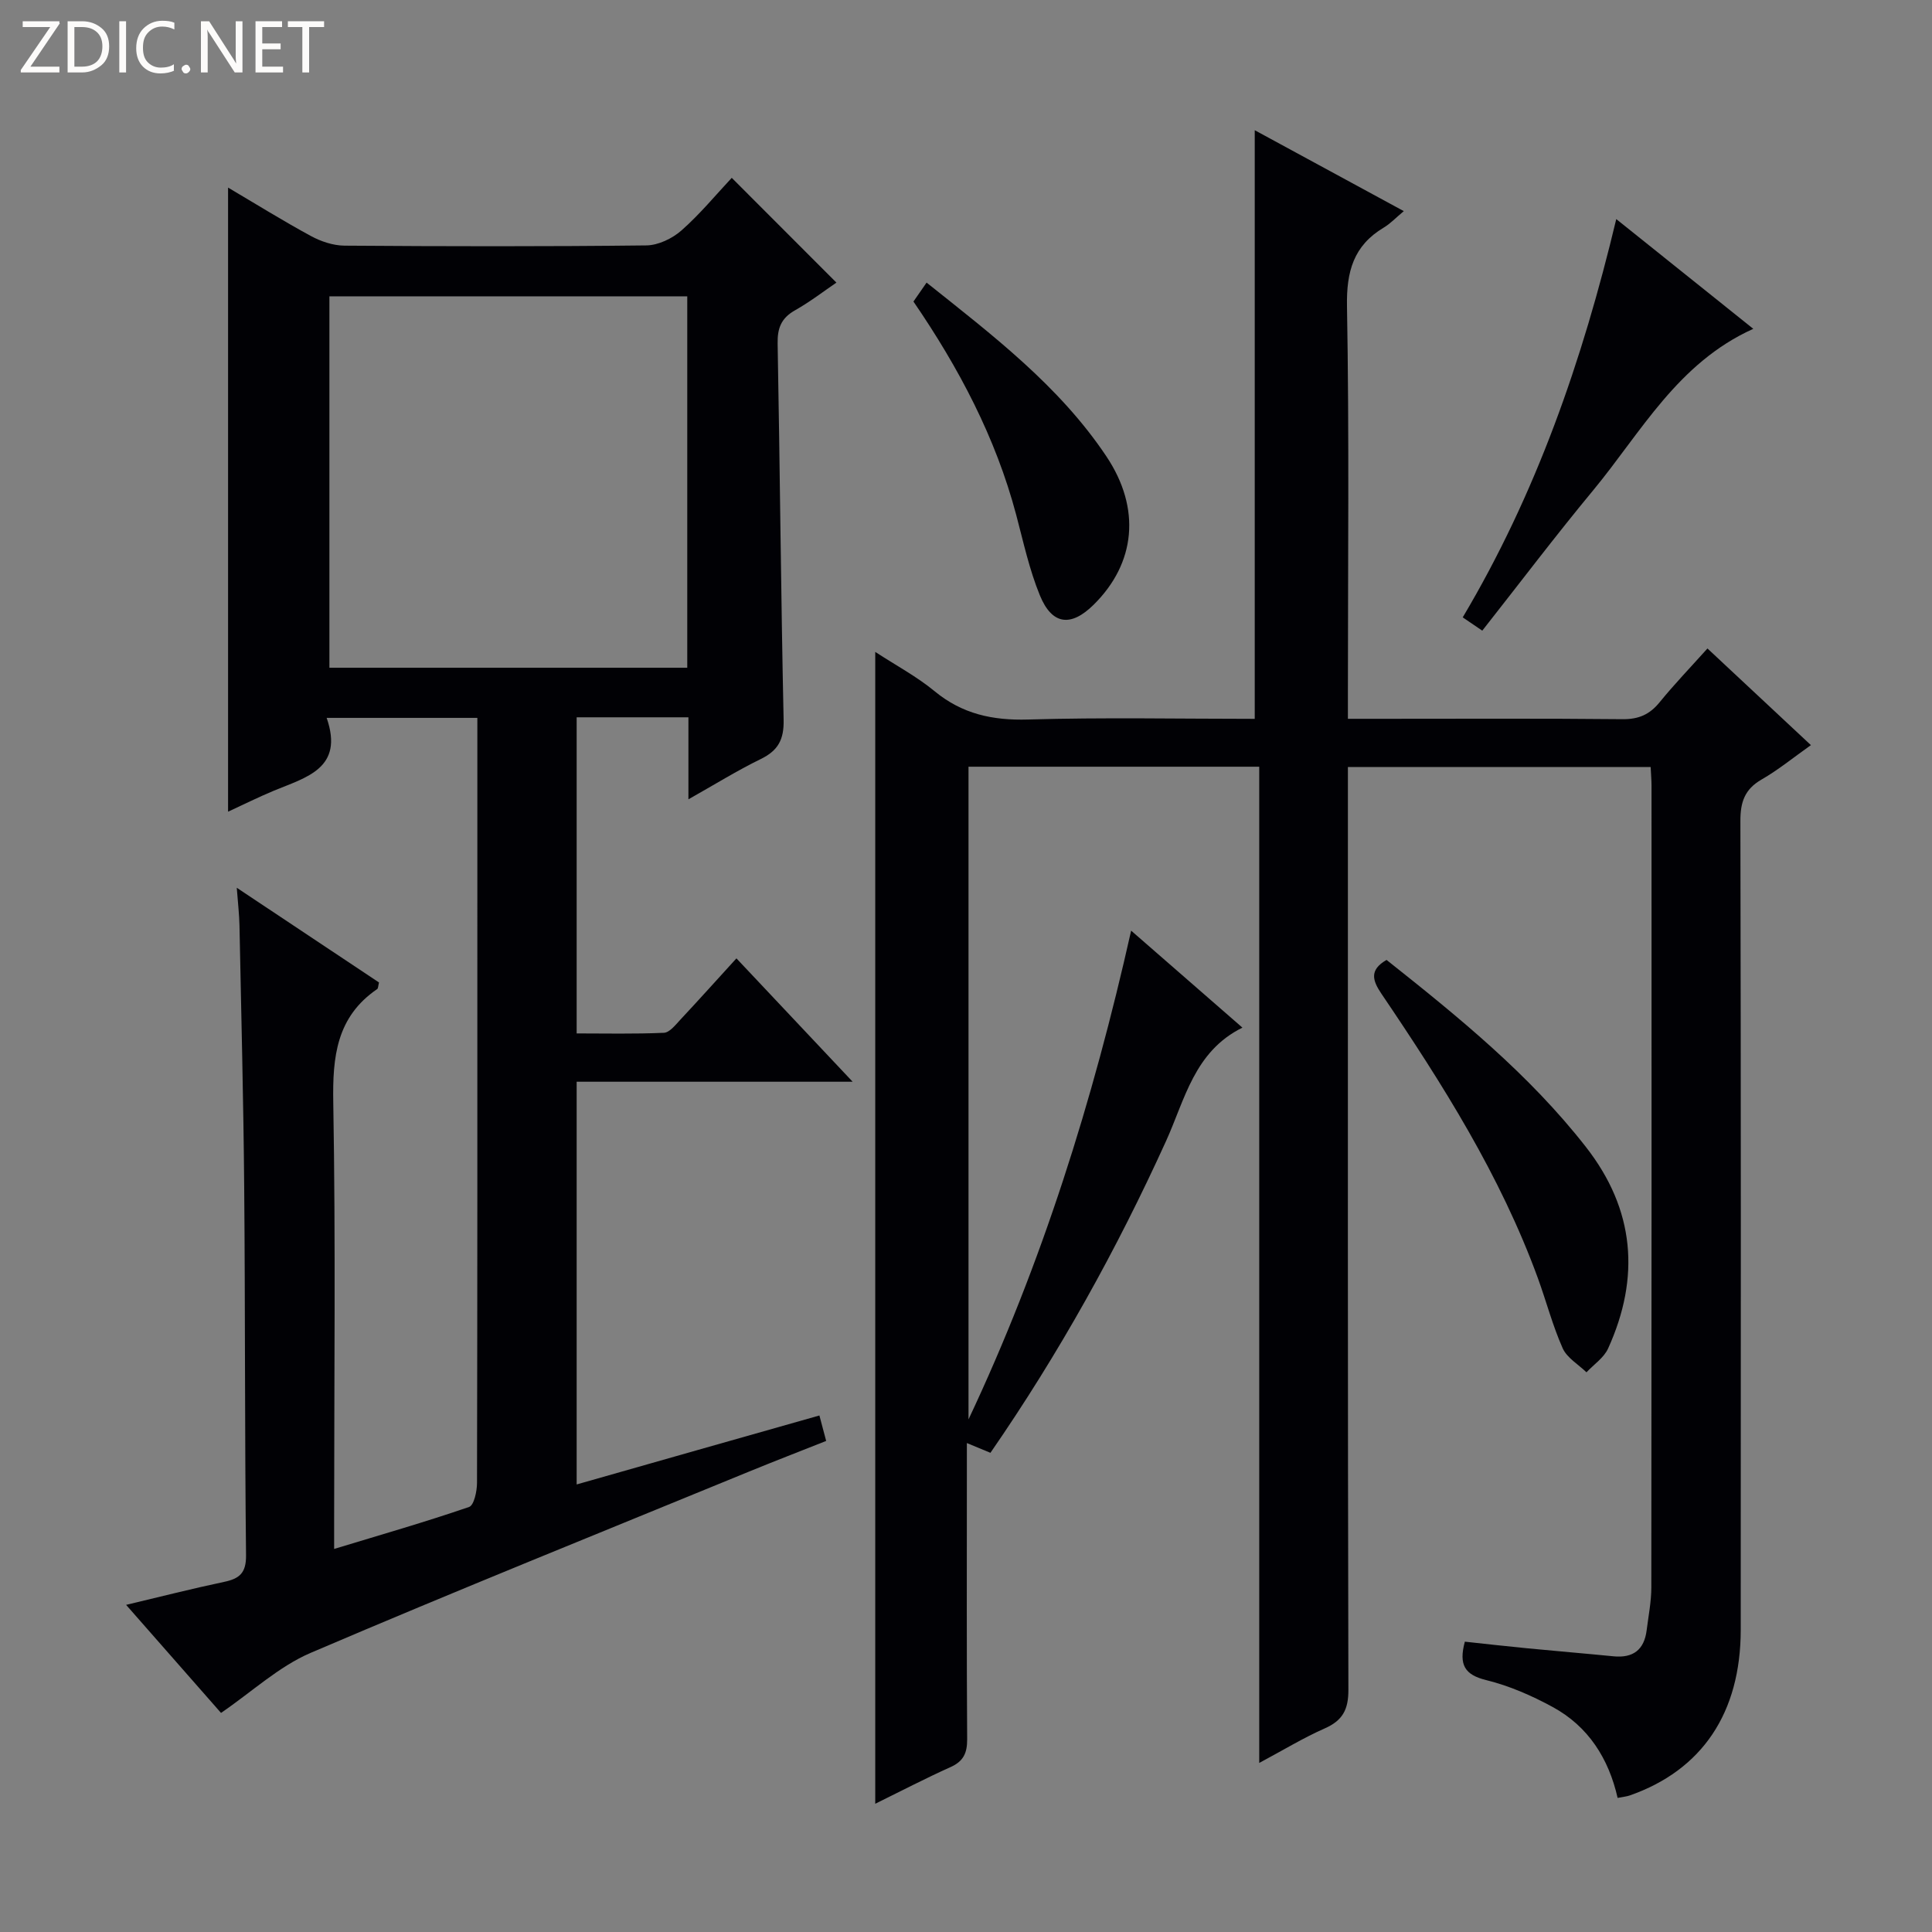 <svg enable-background="new 0 0 400 400" viewBox="0 0 400 400" xmlns="http://www.w3.org/2000/svg"><rect x="0" y="0" width="400" height="400" fill="#808080" stroke="none"/><g fill="#fcfbfa"><path d="m12.4 4.8-6.1 9h6v1.2h-8v-.5l6.1-8.9h-5.7v-1.2h7.6v.4z"/><path d="m14 15v-10.6h3c1.6 0 2.9.5 4 1.4s1.6 2.2 1.6 3.8-.5 3-1.6 3.9-2.4 1.5-4 1.5zm1.4-9.4v8.2h1.6c1.3 0 2.4-.4 3.1-1.1s1.1-1.8 1.1-3.1-.4-2.3-1.2-3-1.8-1-3.1-1z"/><path d="m26.1 4.4v10.6h-1.4v-10.6z"/><path d="m36.1 14.6c-.8.4-1.8.6-2.9.6-1.5 0-2.7-.5-3.6-1.4s-1.4-2.2-1.4-3.8c0-1.7.5-3.1 1.5-4.1s2.3-1.6 3.9-1.6c1 0 1.8.1 2.5.4v1.4c-.8-.4-1.6-.6-2.5-.6-1.2 0-2.1.4-2.9 1.2s-1.1 1.8-1.1 3.2c0 1.3.3 2.3 1 3s1.6 1.1 2.7 1.1c1 0 2-.2 2.7-.7v1.3z"/><path d="m37.6 14.3c0-.2.1-.5.3-.6s.4-.3.6-.3c.3 0 .5.1.6.3s.3.4.3.6-.1.4-.3.6-.4.3-.6.3c-.3 0-.5-.1-.6-.3s-.3-.4-.3-.6z"/><path d="m50.2 15h-1.6l-5.3-8.2c-.2-.2-.3-.5-.4-.7 0 .2.1.7.1 1.5v7.4h-1.4v-10.6h1.7l5.2 8.1c.2.4.4.6.4.7 0-.3-.1-.8-.1-1.5v-7.3h1.4z"/><path d="m58.6 15h-5.7v-10.6h5.5v1.2h-4.1v3.4h3.8v1.2h-3.8v3.6h4.3z"/><path d="m67.1 5.6h-3.1v9.4h-1.4v-9.4h-3v-1.2h7.5z"/></g><path d="m181.21 134.97c4.34 2.83 8.62 5.11 12.29 8.14 5.73 4.72 12 6.07 19.33 5.86 15.64-.46 31.3-.14 46.95-.14 0-40.68 0-81.04 0-121.87 9.91 5.38 20.04 10.88 30.86 16.75-1.61 1.34-2.76 2.58-4.15 3.41-6.26 3.74-7.74 9.1-7.61 16.29.47 26.49.19 52.99.19 79.48v5.93h6.88c16.66 0 33.33-.09 49.99.08 3.33.03 5.61-.97 7.67-3.51 3.04-3.73 6.39-7.22 9.9-11.13 7.17 6.7 14.16 13.22 21.42 20.01-3.7 2.62-6.8 5.16-10.23 7.13-3.49 2.01-4.38 4.68-4.37 8.57.12 55.82.1 111.64.07 167.46-.01 17.22-8.01 29.06-22.98 34.3-.61.21-1.27.27-2.51.51-1.84-8.15-6.08-14.82-13.44-18.82-4.33-2.36-9-4.4-13.76-5.57-4.43-1.09-5.73-3.13-4.43-7.96 4.2.45 8.55.95 12.91 1.37 5.95.58 11.91 1.07 17.87 1.66 4.05.4 6.35-1.34 6.86-5.38.37-2.96.97-5.93.97-8.9.06-55.32.05-110.64.04-165.97 0-1.16-.11-2.31-.18-3.87-20.8 0-41.51 0-62.68 0v6.11c0 61.65-.05 123.31.1 184.96.01 4.11-1.21 6.35-4.9 7.98-4.36 1.92-8.46 4.42-13.56 7.15 0-69.23 0-137.57 0-206.26-20.39 0-40.12 0-60.19 0v135.13c15.19-32.22 25.75-65.91 33.67-101.19 7.72 6.73 15.06 13.13 23.04 20.08-9.97 4.93-11.9 14.87-15.81 23.48-10.21 22.46-22.12 43.93-36.36 64.55-1.39-.58-2.78-1.15-4.88-2.02v6.82c0 18.16-.06 36.33.06 54.49.02 2.87-.77 4.59-3.47 5.79-5.1 2.29-10.07 4.88-15.56 7.58 0-79.69 0-158.81 0-238.48z" fill="#010105"/><path d="m169.65 293.06c.5 1.91.88 3.33 1.4 5.27-5.39 2.14-10.74 4.2-16.05 6.38-30.27 12.43-60.63 24.64-90.71 37.51-6.55 2.81-12.08 8.01-18.53 12.42-6.21-7.07-12.65-14.4-19.65-22.37 7.2-1.71 13.7-3.37 20.25-4.75 3.19-.67 4.62-1.8 4.58-5.52-.28-25.33-.16-50.66-.38-75.98-.15-18.15-.62-36.29-.98-54.43-.05-2.31-.32-4.61-.56-7.79 10.2 6.79 19.88 13.23 29.45 19.61-.19.76-.17 1.22-.37 1.36-8.44 5.77-9.27 14.02-9.1 23.51.5 28.66.18 57.33.18 85.99v6.42c9.75-2.96 18.92-5.59 27.94-8.69 1.02-.35 1.64-3.26 1.64-4.99.09-40 .07-80 .07-119.99 0-12.65 0-25.31 0-38.39-10.32 0-20.35 0-31.2 0 3.64 10.46-4.22 12.29-10.96 15.09-3.18 1.32-6.27 2.87-9.45 4.33 0-43.17 0-85.87 0-129.21 5.8 3.42 11.39 6.9 17.16 10.03 2.08 1.13 4.61 1.97 6.94 1.99 20.83.15 41.67.19 62.5-.05 2.46-.03 5.36-1.42 7.26-3.09 3.85-3.39 7.15-7.41 10.42-10.9 7.46 7.47 14.37 14.38 21.67 21.69-2.61 1.78-5.46 3.98-8.56 5.73-2.84 1.6-3.67 3.66-3.61 6.87.48 25.97.68 51.95 1.24 77.92.09 4.08-1.13 6.36-4.73 8.12-4.86 2.37-9.48 5.24-14.98 8.34 0-6.17 0-11.43 0-16.98-7.93 0-15.35 0-23.14 0v65.45c5.89 0 11.99.14 18.06-.13 1.17-.05 2.39-1.61 3.37-2.67 3.85-4.12 7.62-8.32 11.65-12.74 7.97 8.46 15.66 16.63 24.06 25.54-19.62 0-38.19 0-57.14 0v83.38c16.71-4.77 33.34-9.48 50.26-14.28zm-27.36-231.71c-24.93 0-49.48 0-74.09 0v76.9h74.09c0-25.72 0-51.12 0-76.9z" fill="#010105"/><path d="m287.07 198.74c14.81 11.75 29.53 23.67 41.3 38.76 10.1 12.94 11.26 26.95 4.57 41.69-.87 1.92-2.95 3.3-4.48 4.93-1.69-1.64-4.04-2.99-4.93-4.99-2.08-4.68-3.38-9.7-5.14-14.53-7.77-21.27-19.77-40.23-32.37-58.84-1.82-2.7-2.61-4.91 1.05-7.02z" fill="#010105"/><path d="m334.63 45.36c9.89 7.92 19.03 15.24 28.37 22.72-15.69 7.07-23.23 21.44-33.14 33.42-7.82 9.44-15.22 19.23-22.97 29.07-1.51-1.03-2.69-1.82-4.05-2.75 15.17-25.53 24.74-52.96 31.79-82.46z" fill="#010105"/><path d="m189.12 62.43c.83-1.19 1.66-2.38 2.72-3.92 13.71 10.94 27.48 21.4 37.22 35.97 7.23 10.81 6.06 22.15-2.64 30.73-4.7 4.64-8.61 4.2-11.13-1.96-2.18-5.32-3.41-11.04-4.89-16.63-4.26-16.07-11.9-30.49-21.28-44.19z" fill="#010105"/></svg>